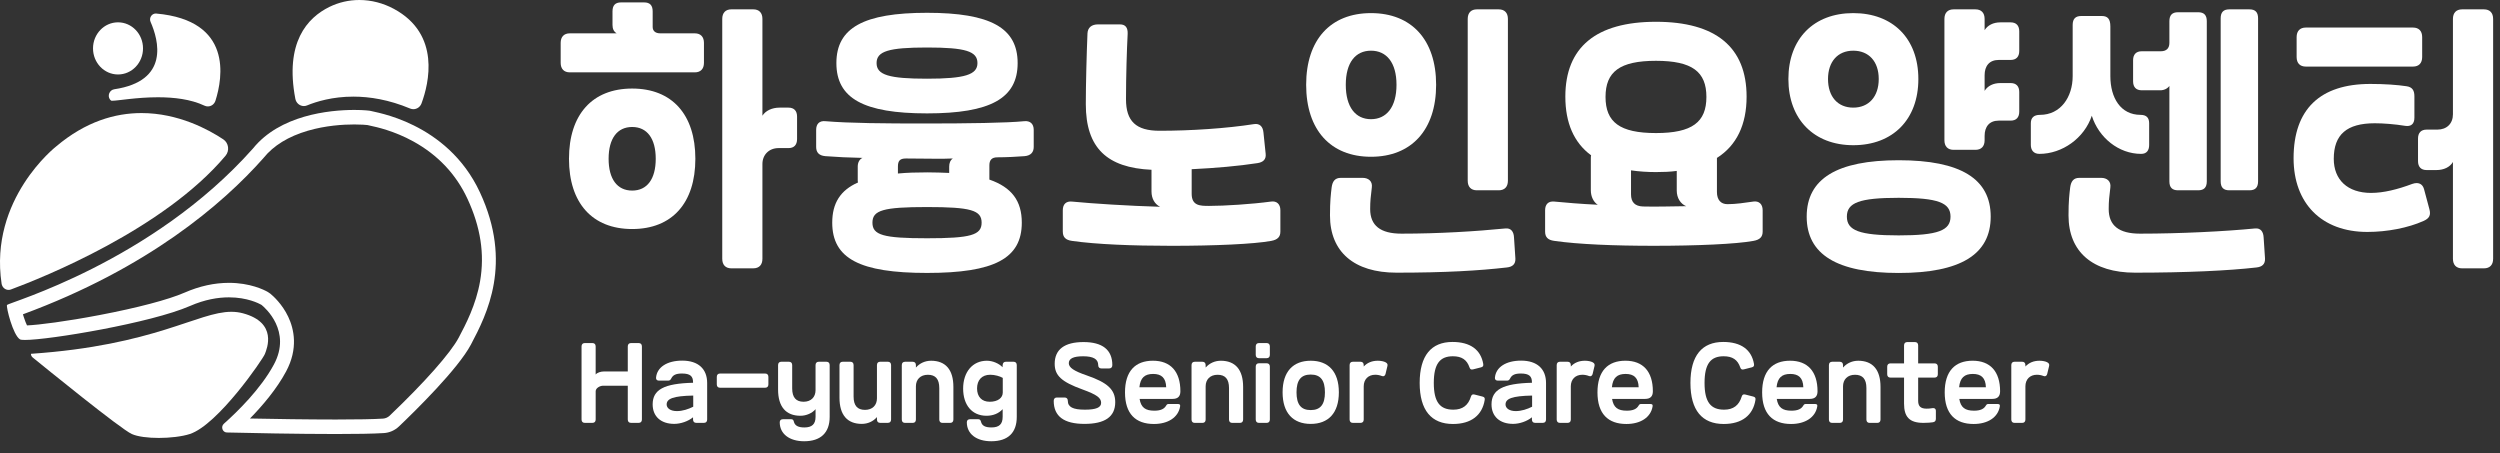 <svg width="160" height="29" viewBox="0 0 160 29" fill="none" xmlns="http://www.w3.org/2000/svg">
<rect x="0" y="0" width="160" height="29" fill="#333333" stroke="none"/>
<path d="M42.25 2.134H44.467C44.84 2.134 45.053 2.356 45.053 2.744V4.021C45.053 4.409 44.84 4.631 44.467 4.631H36.468C36.096 4.631 35.883 4.409 35.883 4.021V2.744C35.883 2.356 36.096 2.134 36.468 2.134H39.465C39.288 2.023 39.2 1.856 39.2 1.597V0.728C39.2 0.339 39.377 0.154 39.749 0.154H41.221C41.594 0.154 41.771 0.339 41.771 0.728V1.726C41.771 1.967 41.931 2.133 42.25 2.133L42.25 2.134ZM44.503 10.162C44.503 12.993 43.013 14.658 40.459 14.658C37.905 14.658 36.415 12.993 36.415 10.162C36.415 7.332 37.905 5.667 40.459 5.667C43.013 5.667 44.503 7.332 44.503 10.162ZM41.967 10.162C41.967 8.868 41.417 8.127 40.459 8.127C39.501 8.127 38.951 8.868 38.951 10.162C38.951 11.457 39.501 12.197 40.459 12.197C41.417 12.197 41.967 11.457 41.967 10.162ZM48.21 17.174H46.809C46.436 17.174 46.224 16.952 46.224 16.563V1.209C46.224 0.82 46.436 0.598 46.809 0.598H48.21C48.583 0.598 48.795 0.82 48.795 1.209V7.406C48.99 7.091 49.398 6.888 49.895 6.888H50.463C50.817 6.888 51.012 7.091 51.012 7.461V8.904C51.012 9.274 50.817 9.478 50.463 9.478H49.824C49.221 9.478 48.795 9.903 48.795 10.495V16.563C48.795 16.951 48.582 17.173 48.21 17.173L48.21 17.174Z" fill="white"/>
<path d="M54.913 11.678C54.895 11.623 54.895 11.586 54.895 11.53V10.661C54.895 10.401 55.001 10.198 55.197 10.105C54.31 10.087 53.565 10.05 52.82 9.994C52.412 9.957 52.234 9.754 52.234 9.403V8.311C52.234 7.923 52.447 7.719 52.82 7.756C54.345 7.886 56.687 7.904 59.169 7.904C61.936 7.904 64.455 7.867 65.555 7.756C65.927 7.719 66.158 7.922 66.158 8.311V9.403C66.158 9.736 65.98 9.958 65.572 9.994C65.164 10.031 64.348 10.068 63.834 10.068C63.444 10.068 63.32 10.272 63.32 10.586V11.493C64.756 11.992 65.395 12.862 65.395 14.249C65.395 16.543 63.639 17.468 59.329 17.468C55.019 17.468 53.263 16.543 53.263 14.249C53.263 13.01 53.778 12.177 54.913 11.678V11.678ZM65.129 4.038C65.129 6.295 63.391 7.257 59.329 7.257C55.267 7.257 53.529 6.295 53.529 4.038C53.529 1.782 55.267 0.819 59.329 0.819C63.391 0.819 65.129 1.781 65.129 4.038ZM62.824 14.25C62.824 13.454 62.132 13.251 59.33 13.251C56.527 13.251 55.836 13.454 55.836 14.25C55.836 15.045 56.527 15.249 59.33 15.249C62.132 15.249 62.824 15.045 62.824 14.25ZM62.557 4.038C62.557 3.28 61.795 3.04 59.329 3.04C56.864 3.04 56.101 3.28 56.101 4.038C56.101 4.797 56.899 5.037 59.329 5.037C61.759 5.037 62.557 4.778 62.557 4.038ZM59.329 11.031C59.844 11.031 60.305 11.05 60.748 11.068V10.661C60.748 10.439 60.819 10.255 60.979 10.143C60.287 10.181 59.205 10.143 57.982 10.143C57.592 10.143 57.467 10.292 57.467 10.661V11.105C58.035 11.05 58.638 11.032 59.33 11.032L59.329 11.031Z" fill="white"/>
<path d="M68.019 14.825V13.456C68.019 13.067 68.232 12.864 68.605 12.901C69.935 13.03 72.259 13.178 74.245 13.234C73.908 13.067 73.696 12.716 73.696 12.253V10.866C70.858 10.736 69.492 9.479 69.492 6.667C69.492 5.409 69.545 3.411 69.599 2.134C69.616 1.765 69.865 1.561 70.272 1.561H71.674C72.028 1.561 72.188 1.765 72.17 2.171C72.117 3.189 72.064 4.854 72.064 6.352C72.064 7.758 72.702 8.369 74.21 8.369C76.215 8.369 78.484 8.22 80.258 7.943C80.613 7.888 80.826 8.091 80.861 8.48L81.003 9.849C81.039 10.2 80.844 10.385 80.471 10.441C79.265 10.626 77.811 10.755 76.267 10.829V12.402C76.267 13.178 76.817 13.178 77.385 13.178C78.361 13.178 80.117 13.067 81.341 12.901C81.713 12.845 81.944 13.067 81.944 13.456V14.825C81.944 15.158 81.766 15.343 81.358 15.417C80.259 15.621 77.74 15.732 74.973 15.732C72.49 15.732 70.149 15.639 68.606 15.417C68.198 15.361 68.02 15.177 68.02 14.825L68.019 14.825Z" fill="white"/>
<path d="M91.912 5.427C91.912 8.313 90.334 10.033 87.744 10.033C85.155 10.033 83.594 8.313 83.594 5.427C83.594 2.541 85.155 0.839 87.744 0.839C90.334 0.839 91.912 2.541 91.912 5.427ZM85.119 13.789C85.119 12.864 85.172 12.438 85.225 11.994C85.278 11.605 85.438 11.383 85.811 11.383H87.212C87.584 11.383 87.851 11.605 87.797 11.994C87.727 12.567 87.691 12.882 87.691 13.381C87.691 14.436 88.347 14.954 89.695 14.954C92.09 14.954 94.466 14.806 96.347 14.621C96.701 14.584 96.879 14.824 96.896 15.194L96.985 16.544C97.003 16.914 96.79 17.081 96.435 17.118C94.661 17.321 92.498 17.451 89.376 17.451C86.662 17.451 85.119 16.119 85.119 13.788V13.789ZM87.744 7.628C88.737 7.628 89.376 6.851 89.376 5.427C89.376 4.003 88.737 3.244 87.744 3.244C86.751 3.244 86.13 4.003 86.13 5.427C86.13 6.851 86.751 7.628 87.744 7.628ZM94.519 0.599H95.921C96.293 0.599 96.506 0.821 96.506 1.209V11.569C96.506 11.957 96.293 12.179 95.921 12.179H94.519C94.147 12.179 93.934 11.957 93.934 11.569V1.209C93.934 0.821 94.147 0.599 94.519 0.599Z" fill="white"/>
<path d="M112.207 12.9C112.579 12.845 112.81 13.067 112.81 13.456V14.825C112.81 15.158 112.633 15.343 112.225 15.416C111.125 15.62 108.607 15.731 105.839 15.731C103.356 15.731 101.015 15.639 99.472 15.416C99.064 15.361 98.887 15.176 98.887 14.825V13.456C98.887 13.067 99.1 12.864 99.472 12.9C100.252 12.974 101.121 13.049 102.257 13.104C101.991 12.938 101.813 12.586 101.813 12.179V10.144C101.813 10.07 101.813 9.996 101.831 9.941C100.731 9.127 100.182 7.869 100.182 6.185C100.182 3.022 102.15 1.394 105.982 1.394C109.813 1.394 111.782 3.022 111.782 6.185C111.782 7.98 111.143 9.311 109.884 10.107V12.29C109.884 12.79 110.132 13.067 110.558 13.067C111.107 13.067 111.675 12.975 112.207 12.901V12.9ZM102.754 6.204C102.754 7.813 103.658 8.516 105.982 8.516C108.305 8.516 109.21 7.813 109.21 6.204C109.21 4.595 108.305 3.892 105.982 3.892C103.658 3.892 102.754 4.595 102.754 6.204ZM104.385 10.903V12.438C104.385 12.938 104.634 13.197 105.148 13.215C105.751 13.233 106.974 13.215 107.915 13.196C107.56 13.048 107.312 12.678 107.312 12.197V10.939C106.904 10.995 106.46 11.013 105.982 11.013C105.414 11.013 104.882 10.976 104.385 10.902V10.903Z" fill="white"/>
<path d="M118.608 9.293C116.089 9.293 114.457 7.628 114.457 5.057C114.457 2.485 116.071 0.839 118.608 0.839C121.144 0.839 122.775 2.467 122.775 5.057C122.775 7.647 121.144 9.293 118.608 9.293ZM127.405 13.863C127.405 16.286 125.472 17.47 121.516 17.47C117.561 17.47 115.628 16.286 115.628 13.863C115.628 11.439 117.561 10.255 121.516 10.255C125.472 10.255 127.405 11.439 127.405 13.863ZM116.993 5.057C116.993 6.185 117.614 6.888 118.608 6.888C119.601 6.888 120.239 6.185 120.239 5.057C120.239 3.928 119.6 3.244 118.608 3.244C117.615 3.244 116.993 3.947 116.993 5.057ZM124.833 13.863C124.833 12.975 124.035 12.66 121.516 12.66C118.998 12.66 118.2 12.975 118.2 13.863C118.2 14.75 118.998 15.065 121.516 15.065C124.035 15.065 124.833 14.75 124.833 13.863ZM127.015 8.979C127.015 9.367 126.802 9.589 126.429 9.589H125.028C124.656 9.589 124.443 9.367 124.443 8.979V1.209C124.443 0.821 124.656 0.599 125.028 0.599H126.429C126.802 0.599 127.015 0.821 127.015 1.209V1.931C127.21 1.616 127.564 1.431 128.026 1.431H128.682C129.037 1.431 129.232 1.635 129.232 2.004V3.263C129.232 3.632 129.037 3.836 128.682 3.836H127.919C127.316 3.836 127.015 4.224 127.015 4.816V5.815C127.21 5.5 127.564 5.316 128.026 5.316H128.682C129.037 5.316 129.232 5.519 129.232 5.889V7.147C129.232 7.517 129.037 7.72 128.682 7.72H127.919C127.316 7.72 127.015 8.109 127.015 8.701V8.978V8.979Z" fill="white"/>
<path d="M136.997 7.351C137.369 7.351 137.546 7.536 137.546 7.887V9.275C137.546 9.626 137.387 9.848 137.032 9.848C135.595 9.848 134.318 8.812 133.875 7.406C133.396 8.849 131.977 9.848 130.522 9.848C130.15 9.848 129.973 9.607 129.973 9.275V7.887C129.973 7.536 130.168 7.351 130.558 7.351C131.888 7.351 132.651 6.204 132.651 4.872V1.597C132.651 1.209 132.828 1.024 133.201 1.024H134.513C134.886 1.024 135.063 1.209 135.063 1.69V4.872C135.063 6.26 135.719 7.351 136.996 7.351L136.997 7.351ZM132.385 13.789C132.385 12.864 132.439 12.438 132.492 11.994C132.545 11.605 132.704 11.383 133.077 11.383H134.478C134.851 11.383 135.116 11.605 135.063 11.994C134.993 12.567 134.957 12.882 134.957 13.381C134.957 14.436 135.613 14.954 136.961 14.954C139.533 14.954 142.442 14.806 144.322 14.621C144.677 14.584 144.854 14.824 144.872 15.194L144.961 16.544C144.978 16.914 144.765 17.081 144.411 17.118C142.637 17.321 139.941 17.451 136.642 17.451C133.928 17.451 132.385 16.119 132.385 13.788V13.789ZM138.256 5.778H137.067C136.713 5.778 136.518 5.575 136.518 5.205V3.854C136.518 3.485 136.713 3.281 137.067 3.281H138.292C138.646 3.281 138.841 3.096 138.841 2.745V1.357C138.841 0.969 139.018 0.784 139.391 0.784H140.686C141.058 0.784 141.235 0.969 141.235 1.357V11.606C141.235 11.994 141.058 12.179 140.686 12.179H139.391C139.018 12.179 138.841 11.994 138.841 11.606V5.501C138.717 5.668 138.504 5.779 138.256 5.779V5.778ZM142.672 0.599H143.967C144.34 0.599 144.517 0.784 144.517 1.172V11.605C144.517 11.994 144.34 12.179 143.967 12.179H142.672C142.3 12.179 142.123 11.994 142.123 11.605V1.172C142.123 0.784 142.3 0.599 142.672 0.599Z" fill="white"/>
<path d="M151.755 12.346C152.553 12.346 153.44 12.123 154.38 11.772C154.487 11.735 154.575 11.717 154.664 11.717C154.895 11.717 155.072 11.847 155.143 12.124L155.48 13.382C155.586 13.77 155.48 13.974 155.108 14.141C154.114 14.585 152.784 14.844 151.507 14.844C148.581 14.844 146.789 13.012 146.789 10.126C146.789 6.981 148.492 5.372 151.702 5.372C152.607 5.372 153.422 5.428 154.026 5.52C154.398 5.576 154.522 5.798 154.522 6.168V7.537C154.522 7.944 154.292 8.11 153.937 8.055C153.263 7.944 152.518 7.889 151.986 7.889C150.194 7.889 149.361 8.61 149.361 10.164C149.361 11.496 150.23 12.347 151.756 12.347L151.755 12.346ZM155.019 2.374V3.651C155.019 4.039 154.806 4.261 154.434 4.261H147.569C147.197 4.261 146.984 4.039 146.984 3.651V2.374C146.984 1.986 147.197 1.764 147.569 1.764H154.434C154.806 1.764 155.019 1.986 155.019 2.374ZM157.573 0.599H158.974C159.347 0.599 159.56 0.821 159.56 1.209V16.564C159.56 16.952 159.347 17.174 158.974 17.174H157.573C157.201 17.174 156.988 16.952 156.988 16.564V10.366C156.793 10.7 156.402 10.884 155.924 10.884H155.303C154.948 10.884 154.753 10.681 154.753 10.311V8.868C154.753 8.498 154.948 8.295 155.303 8.295H155.994C156.597 8.295 156.988 7.906 156.988 7.315V1.209C156.988 0.821 157.201 0.599 157.573 0.599Z" fill="white"/>
<path d="M22.678 7.965C23.128 7.965 23.425 7.992 23.522 8.004C23.575 8.019 23.632 8.031 23.703 8.046C24.076 8.125 25.212 8.366 26.465 9.058C28.026 9.921 29.186 11.151 29.914 12.714C30.759 14.531 31.025 16.258 30.726 17.993C30.464 19.515 29.799 20.773 29.36 21.605C28.837 22.593 27.183 24.462 24.938 26.604C24.822 26.714 24.671 26.78 24.513 26.791C23.893 26.83 22.877 26.849 21.493 26.849C19.681 26.849 17.59 26.816 15.999 26.784C16.8 25.964 17.708 24.898 18.31 23.774C19.097 22.305 18.819 21.06 18.447 20.274C18.058 19.451 17.471 18.934 17.302 18.796C17.249 18.754 17.195 18.716 17.139 18.685C16.898 18.548 16.009 18.102 14.651 18.102C13.719 18.102 12.764 18.312 11.814 18.727C10.786 19.176 8.8 19.7 6.366 20.164C4.248 20.569 2.46 20.798 1.728 20.826C1.673 20.711 1.6 20.535 1.52 20.286C1.501 20.227 1.484 20.17 1.468 20.115C9.463 17.166 14.238 13.069 16.843 10.137C16.852 10.126 16.861 10.115 16.871 10.103C17.508 9.313 18.461 8.729 19.704 8.366C20.84 8.034 21.949 7.965 22.679 7.965M22.679 7.036C21.04 7.036 17.907 7.375 16.189 9.505C9.726 16.78 0.512 19.383 0.448 19.517C0.384 19.65 0.832 21.452 1.279 21.719C1.322 21.745 1.431 21.757 1.595 21.757C3.149 21.757 9.669 20.67 12.158 19.583C13.113 19.166 13.956 19.03 14.65 19.03C15.831 19.03 16.579 19.424 16.712 19.499C16.727 19.507 16.74 19.517 16.753 19.527C16.957 19.694 18.678 21.184 17.533 23.321C16.694 24.888 15.182 26.36 14.327 27.12C14.114 27.31 14.239 27.673 14.518 27.679C15.954 27.713 18.997 27.777 21.493 27.777C22.747 27.777 23.863 27.761 24.566 27.717C24.928 27.694 25.271 27.543 25.538 27.288C26.567 26.308 29.313 23.615 30.139 22.053C31.163 20.117 32.827 16.847 30.715 12.309C28.604 7.77 23.868 7.17 23.74 7.103C23.705 7.085 23.299 7.036 22.679 7.036Z" fill="white"/>
<path d="M19.447 6.788C19.515 6.788 19.584 6.775 19.651 6.747C20.251 6.5 21.279 6.184 22.614 6.184C23.657 6.184 24.887 6.377 26.247 6.946C26.316 6.975 26.387 6.988 26.456 6.988C26.68 6.988 26.892 6.847 26.978 6.615C27.447 5.343 28.221 2.199 25.217 0.572C24.522 0.196 23.759 0 22.997 0C22.343 0 21.69 0.144 21.082 0.442C19.661 1.139 18.218 2.723 18.901 6.321C18.954 6.601 19.191 6.788 19.447 6.788Z" fill="white"/>
<path d="M0.698 18.527C2.726 17.774 10.471 14.68 14.433 9.97C14.704 9.648 14.638 9.15 14.293 8.92C13.351 8.293 11.413 7.236 9.054 7.236C7.377 7.236 5.488 7.77 3.594 9.372C3.594 9.372 -0.711 12.728 0.102 18.154C0.138 18.39 0.332 18.554 0.547 18.554C0.597 18.554 0.647 18.545 0.698 18.527Z" fill="white"/>
<path d="M7.31 5.714C7.013 5.758 6.857 6.12 7.039 6.368C7.059 6.396 7.081 6.419 7.105 6.435C7.118 6.444 7.147 6.448 7.192 6.448C7.53 6.448 8.745 6.225 10.113 6.225C11.117 6.225 12.205 6.345 13.089 6.763C13.159 6.796 13.231 6.811 13.302 6.811C13.516 6.811 13.718 6.671 13.79 6.443C14.252 4.984 14.91 1.307 10.002 0.867C9.991 0.866 9.98 0.865 9.969 0.865C9.708 0.865 9.524 1.148 9.637 1.402C10.153 2.576 10.867 5.187 7.31 5.713L7.31 5.714Z" fill="white"/>
<path d="M16.954 22.653C17.082 22.319 17.786 20.651 15.546 20.05C15.303 19.985 15.059 19.955 14.807 19.955C12.665 19.955 9.94 22.099 1.98 22.644C1.98 22.734 2.02 22.818 2.087 22.874C2.872 23.513 7.721 27.457 8.435 27.777C8.815 27.948 9.477 28.028 10.169 28.028C10.861 28.028 11.645 27.941 12.147 27.777C13.947 27.191 16.826 22.987 16.954 22.653Z" fill="white"/>
<path d="M7.553 4.766C8.437 4.766 9.153 4.019 9.153 3.097C9.153 2.176 8.437 1.429 7.553 1.429C6.669 1.429 5.953 2.176 5.953 3.097C5.953 4.019 6.669 4.766 7.553 4.766Z" fill="white"/>
<path d="M37.917 27.063H37.424C37.294 27.063 37.219 26.985 37.219 26.849V22.17C37.219 22.034 37.294 21.956 37.424 21.956H37.917C38.047 21.956 38.122 22.034 38.122 22.17V23.97C38.215 23.847 38.453 23.775 38.633 23.775H40.178V22.17C40.178 22.034 40.253 21.956 40.384 21.956H40.877C41.007 21.956 41.082 22.034 41.082 22.17V26.849C41.082 26.985 41.007 27.063 40.877 27.063H40.384C40.253 27.063 40.178 26.985 40.178 26.849V24.685H38.608C38.397 24.685 38.123 24.834 38.123 25.042V26.849C38.123 26.985 38.048 27.063 37.917 27.063L37.917 27.063Z" fill="white"/>
<path d="M42.174 24.36C42.049 24.36 41.975 24.289 41.987 24.172C42.043 23.502 42.691 23.08 43.663 23.08C44.698 23.08 45.258 23.619 45.258 24.51V26.849C45.258 26.985 45.183 27.063 45.053 27.063H44.56C44.43 27.063 44.355 26.985 44.355 26.849V26.706C44.05 26.96 43.564 27.128 43.153 27.128C42.299 27.128 41.77 26.654 41.77 25.881C41.77 24.939 42.492 24.542 44.355 24.497V24.458C44.355 24.081 44.174 23.905 43.645 23.905C43.258 23.905 43.071 24.003 42.966 24.211C42.91 24.321 42.86 24.36 42.754 24.36H42.174L42.174 24.36ZM44.367 25.316C43.077 25.341 42.666 25.517 42.666 25.887C42.666 26.121 42.903 26.31 43.32 26.31C43.688 26.31 44.055 26.186 44.367 26.03V25.316Z" fill="white"/>
<path d="M46.081 24.815C45.95 24.815 45.875 24.738 45.875 24.601V24.12C45.875 23.984 45.95 23.906 46.081 23.906H48.971C49.102 23.906 49.177 23.984 49.177 24.12V24.601C49.177 24.738 49.102 24.815 48.971 24.815H46.081Z" fill="white"/>
<path d="M50.806 26.98C50.863 27.24 51.087 27.357 51.479 27.357C51.965 27.357 52.196 27.148 52.196 26.674V26.187C51.984 26.44 51.604 26.609 51.23 26.609C50.302 26.609 49.797 26.037 49.797 24.932V23.366C49.797 23.23 49.872 23.152 50.002 23.152H50.494C50.625 23.152 50.7 23.23 50.7 23.366V24.861C50.7 25.439 50.949 25.712 51.429 25.712C51.908 25.712 52.195 25.413 52.195 24.971V23.366C52.195 23.23 52.27 23.152 52.401 23.152H52.893C53.024 23.152 53.099 23.23 53.099 23.366V26.68C53.099 27.7 52.519 28.24 51.467 28.24C50.526 28.24 49.903 27.772 49.903 27.025C49.903 26.901 49.977 26.83 50.108 26.83H50.632C50.731 26.83 50.781 26.875 50.806 26.979L50.806 26.98Z" fill="white"/>
<path d="M55.16 27.129C54.225 27.129 53.727 26.557 53.727 25.452V23.366C53.727 23.23 53.801 23.152 53.932 23.152H54.425C54.555 23.152 54.63 23.23 54.63 23.366V25.38C54.63 25.959 54.873 26.232 55.359 26.232C55.845 26.232 56.125 25.926 56.125 25.491V23.366C56.125 23.229 56.2 23.151 56.331 23.151H56.823C56.954 23.151 57.029 23.229 57.029 23.366V26.849C57.029 26.985 56.954 27.063 56.823 27.063H56.331C56.2 27.063 56.125 26.985 56.125 26.849V26.693C55.876 26.979 55.527 27.128 55.16 27.128V27.129Z" fill="white"/>
<path d="M59.584 23.087C60.518 23.087 61.017 23.659 61.017 24.764V26.85C61.017 26.987 60.942 27.065 60.811 27.065H60.319C60.188 27.065 60.114 26.987 60.114 26.85V24.836C60.114 24.258 59.871 23.985 59.385 23.985C58.899 23.985 58.618 24.291 58.618 24.726V26.851C58.618 26.987 58.544 27.065 58.413 27.065H57.92C57.79 27.065 57.715 26.987 57.715 26.851V23.368C57.715 23.231 57.79 23.153 57.92 23.153H58.413C58.544 23.153 58.618 23.231 58.618 23.368V23.523C58.868 23.238 59.216 23.088 59.584 23.088L59.584 23.087Z" fill="white"/>
<path d="M63.136 26.609C62.208 26.609 61.641 25.921 61.641 24.868C61.641 23.815 62.239 23.087 63.161 23.087C63.541 23.087 63.946 23.27 64.164 23.503L64.17 23.367C64.176 23.23 64.245 23.152 64.376 23.152H64.868C64.999 23.152 65.073 23.23 65.073 23.367V26.681C65.073 27.695 64.513 28.24 63.441 28.24C62.481 28.24 61.877 27.766 61.877 27.025C61.877 26.902 61.952 26.83 62.083 26.83H62.606C62.699 26.83 62.755 26.876 62.781 26.98C62.843 27.239 63.036 27.356 63.453 27.356C63.952 27.356 64.17 27.142 64.17 26.674V26.187C63.921 26.459 63.559 26.609 63.136 26.609L63.136 26.609ZM63.335 25.713C63.871 25.713 64.177 25.459 64.177 25.121V24.185C63.99 24.075 63.666 23.984 63.373 23.984C62.837 23.984 62.532 24.328 62.532 24.861C62.532 25.394 62.837 25.712 63.335 25.712V25.713Z" fill="white"/>
<path d="M69.282 24.926C67.936 24.439 67.5 24.036 67.5 23.282C67.5 22.359 68.136 21.892 69.344 21.892C70.553 21.892 71.189 22.385 71.189 23.367C71.189 23.503 71.114 23.581 70.983 23.581H70.491C70.36 23.581 70.285 23.503 70.285 23.367C70.285 22.983 69.973 22.802 69.319 22.802C68.703 22.802 68.403 22.945 68.403 23.244C68.403 23.523 68.727 23.744 69.543 24.023C70.889 24.485 71.375 24.939 71.375 25.739C71.375 26.675 70.715 27.129 69.406 27.129C68.098 27.129 67.438 26.648 67.438 25.654C67.438 25.518 67.512 25.44 67.643 25.44H68.135C68.266 25.44 68.341 25.518 68.341 25.654C68.341 26.051 68.671 26.219 69.431 26.219C70.142 26.219 70.472 26.083 70.472 25.784C70.472 25.459 70.192 25.258 69.282 24.926Z" fill="white"/>
<path d="M73.876 26.284C74.28 26.284 74.511 26.174 74.636 25.953C74.692 25.855 74.736 25.855 74.841 25.855H75.365C75.489 25.855 75.552 25.887 75.526 26.017C75.408 26.719 74.748 27.135 73.85 27.135C72.679 27.135 72 26.485 72 25.114C72 23.743 72.667 23.086 73.788 23.086C74.909 23.086 75.545 23.769 75.545 25.043C75.545 25.368 75.383 25.53 75.046 25.53H72.934C73.022 26.082 73.308 26.284 73.875 26.284L73.876 26.284ZM73.801 23.932C73.265 23.932 72.985 24.172 72.922 24.783H74.636C74.617 24.179 74.33 23.932 73.801 23.932Z" fill="white"/>
<path d="M78.127 23.087C79.061 23.087 79.56 23.659 79.56 24.764V26.85C79.56 26.987 79.485 27.065 79.354 27.065H78.862C78.731 27.065 78.657 26.987 78.657 26.85V24.836C78.657 24.258 78.414 23.985 77.928 23.985C77.442 23.985 77.161 24.291 77.161 24.726V26.851C77.161 26.987 77.087 27.065 76.956 27.065H76.463C76.332 27.065 76.258 26.987 76.258 26.851V23.368C76.258 23.231 76.332 23.153 76.463 23.153H76.956C77.087 23.153 77.161 23.231 77.161 23.368V23.523C77.411 23.238 77.759 23.088 78.127 23.088L78.127 23.087Z" fill="white"/>
<path d="M80.367 22.17C80.367 22.034 80.442 21.956 80.573 21.956H81.065C81.196 21.956 81.271 22.034 81.271 22.17V22.71C81.271 22.846 81.196 22.924 81.065 22.924H80.573C80.442 22.924 80.367 22.846 80.367 22.71V22.17ZM80.367 23.464C80.367 23.327 80.442 23.249 80.573 23.249H81.065C81.196 23.249 81.271 23.327 81.271 23.464V26.849C81.271 26.986 81.196 27.064 81.065 27.064H80.573C80.442 27.064 80.367 26.986 80.367 26.849V23.464Z" fill="white"/>
<path d="M83.886 23.087C85.008 23.087 85.687 23.776 85.687 25.109C85.687 26.441 85.008 27.13 83.886 27.13C82.765 27.13 82.086 26.441 82.086 25.109C82.086 23.776 82.765 23.087 83.886 23.087ZM83.886 26.245C84.516 26.245 84.796 25.875 84.796 25.108C84.796 24.341 84.516 23.971 83.886 23.971C83.257 23.971 82.977 24.341 82.977 25.108C82.977 25.875 83.257 26.245 83.886 26.245Z" fill="white"/>
<path d="M88.792 23.438L88.674 23.932C88.649 24.023 88.593 24.081 88.512 24.081C88.487 24.081 88.462 24.075 88.431 24.062C88.3 24.01 88.151 23.984 88.014 23.984C87.571 23.984 87.278 24.276 87.278 24.725V26.85C87.278 26.986 87.204 27.064 87.073 27.064H86.581C86.45 27.064 86.375 26.986 86.375 26.85V23.367C86.375 23.23 86.45 23.152 86.581 23.152H87.073C87.204 23.152 87.278 23.23 87.278 23.367V23.458C87.503 23.21 87.814 23.087 88.182 23.087C88.375 23.087 88.568 23.127 88.674 23.185C88.793 23.25 88.823 23.321 88.793 23.438H88.792Z" fill="white"/>
<path d="M94.142 25.374C94.18 25.257 94.249 25.218 94.373 25.251L94.884 25.381C95.003 25.413 95.04 25.472 95.021 25.595C94.865 26.576 94.155 27.135 92.99 27.135C91.613 27.135 90.859 26.264 90.859 24.51C90.859 22.756 91.601 21.885 92.959 21.885C94.093 21.885 94.772 22.378 94.928 23.295C94.946 23.419 94.909 23.477 94.791 23.509L94.28 23.639C94.155 23.672 94.087 23.633 94.049 23.516C93.881 23.022 93.55 22.801 92.984 22.801C92.161 22.801 91.763 23.275 91.763 24.51C91.763 25.745 92.167 26.219 93.015 26.219C93.613 26.219 93.974 25.933 94.142 25.374Z" fill="white"/>
<path d="M95.862 24.36C95.737 24.36 95.662 24.289 95.675 24.172C95.731 23.502 96.379 23.08 97.351 23.08C98.385 23.08 98.946 23.619 98.946 24.51V26.849C98.946 26.985 98.871 27.063 98.74 27.063H98.248C98.117 27.063 98.043 26.985 98.043 26.849V26.706C97.737 26.96 97.251 27.128 96.84 27.128C95.987 27.128 95.457 26.654 95.457 25.881C95.457 24.939 96.18 24.542 98.043 24.497V24.458C98.043 24.081 97.862 23.905 97.332 23.905C96.946 23.905 96.759 24.003 96.653 24.211C96.597 24.321 96.547 24.36 96.441 24.36H95.862L95.862 24.36ZM98.055 25.316C96.765 25.341 96.354 25.517 96.354 25.887C96.354 26.121 96.591 26.31 97.008 26.31C97.376 26.31 97.743 26.186 98.055 26.03V25.316Z" fill="white"/>
<path d="M102.046 23.438L101.928 23.932C101.903 24.023 101.847 24.081 101.766 24.081C101.741 24.081 101.716 24.075 101.685 24.062C101.554 24.01 101.405 23.984 101.268 23.984C100.825 23.984 100.532 24.276 100.532 24.725V26.85C100.532 26.986 100.458 27.064 100.327 27.064H99.835C99.704 27.064 99.629 26.986 99.629 26.85V23.367C99.629 23.23 99.704 23.152 99.835 23.152H100.327C100.458 23.152 100.532 23.23 100.532 23.367V23.458C100.757 23.21 101.068 23.087 101.436 23.087C101.629 23.087 101.822 23.127 101.928 23.185C102.046 23.25 102.077 23.321 102.046 23.438H102.046Z" fill="white"/>
<path d="M104.114 26.284C104.519 26.284 104.749 26.174 104.874 25.953C104.93 25.855 104.974 25.855 105.08 25.855H105.603C105.728 25.855 105.79 25.887 105.765 26.017C105.646 26.719 104.986 27.135 104.089 27.135C102.917 27.135 102.238 26.485 102.238 25.114C102.238 23.743 102.905 23.086 104.026 23.086C105.148 23.086 105.783 23.769 105.783 25.043C105.783 25.368 105.622 25.53 105.285 25.53H103.173C103.26 26.082 103.547 26.284 104.113 26.284L104.114 26.284ZM104.039 23.932C103.503 23.932 103.223 24.172 103.161 24.783H104.874C104.855 24.179 104.569 23.932 104.039 23.932Z" fill="white"/>
<path d="M111.471 25.374C111.508 25.257 111.577 25.218 111.701 25.251L112.212 25.381C112.331 25.413 112.368 25.472 112.349 25.595C112.194 26.576 111.483 27.135 110.318 27.135C108.941 27.135 108.188 26.264 108.188 24.51C108.188 22.756 108.929 21.885 110.287 21.885C111.421 21.885 112.1 22.378 112.256 23.295C112.275 23.419 112.237 23.477 112.119 23.509L111.608 23.639C111.483 23.672 111.415 23.633 111.377 23.516C111.209 23.022 110.879 22.801 110.312 22.801C109.489 22.801 109.091 23.275 109.091 24.51C109.091 25.745 109.496 26.219 110.343 26.219C110.941 26.219 111.303 25.933 111.471 25.374Z" fill="white"/>
<path d="M114.653 26.284C115.058 26.284 115.288 26.174 115.413 25.953C115.469 25.855 115.513 25.855 115.619 25.855H116.142C116.267 25.855 116.329 25.887 116.304 26.017C116.185 26.719 115.525 27.135 114.628 27.135C113.456 27.135 112.777 26.485 112.777 25.114C112.777 23.743 113.444 23.086 114.565 23.086C115.687 23.086 116.322 23.769 116.322 25.043C116.322 25.368 116.161 25.53 115.824 25.53H113.712C113.799 26.082 114.086 26.284 114.652 26.284L114.653 26.284ZM114.578 23.932C114.042 23.932 113.762 24.172 113.7 24.783H115.413C115.395 24.179 115.108 23.932 114.578 23.932Z" fill="white"/>
<path d="M118.92 23.087C119.854 23.087 120.353 23.659 120.353 24.764V26.85C120.353 26.987 120.278 27.065 120.147 27.065H119.655C119.524 27.065 119.45 26.987 119.45 26.85V24.836C119.45 24.258 119.207 23.985 118.721 23.985C118.235 23.985 117.954 24.291 117.954 24.726V26.851C117.954 26.987 117.88 27.065 117.749 27.065H117.256C117.125 27.065 117.051 26.987 117.051 26.851V23.368C117.051 23.231 117.125 23.153 117.256 23.153H117.749C117.88 23.153 117.954 23.231 117.954 23.368V23.523C118.204 23.238 118.552 23.088 118.92 23.088L118.92 23.087Z" fill="white"/>
<path d="M122.762 24.166V25.647C122.762 25.972 122.893 26.154 123.298 26.154C123.398 26.154 123.547 26.148 123.672 26.122C123.803 26.096 123.896 26.161 123.896 26.284V26.804C123.896 26.934 123.834 27.005 123.703 27.025C123.585 27.044 123.373 27.064 123.099 27.064C122.189 27.064 121.859 26.668 121.859 25.829V24.166H120.987C120.856 24.166 120.781 24.088 120.781 23.951V23.471C120.781 23.334 120.856 23.256 120.987 23.256H121.859V22.106C121.859 21.97 121.934 21.892 122.065 21.892H122.557C122.687 21.892 122.762 21.97 122.762 22.106V23.256H123.815C123.946 23.256 124.021 23.334 124.021 23.471V23.951C124.021 24.088 123.946 24.166 123.815 24.166H122.762L122.762 24.166Z" fill="white"/>
<path d="M126.336 26.284C126.741 26.284 126.972 26.174 127.097 25.953C127.153 25.855 127.197 25.855 127.302 25.855H127.826C127.95 25.855 128.013 25.887 127.987 26.017C127.869 26.719 127.209 27.135 126.311 27.135C125.14 27.135 124.461 26.485 124.461 25.114C124.461 23.743 125.128 23.086 126.249 23.086C127.37 23.086 128.006 23.769 128.006 25.043C128.006 25.368 127.844 25.53 127.507 25.53H125.395C125.483 26.082 125.769 26.284 126.336 26.284L126.336 26.284ZM126.262 23.932C125.726 23.932 125.446 24.172 125.383 24.783H127.097C127.078 24.179 126.791 23.932 126.262 23.932Z" fill="white"/>
<path d="M131.14 23.438L131.021 23.932C130.996 24.023 130.94 24.081 130.859 24.081C130.835 24.081 130.81 24.075 130.779 24.062C130.648 24.01 130.498 23.984 130.361 23.984C129.919 23.984 129.626 24.276 129.626 24.725V26.85C129.626 26.986 129.551 27.064 129.421 27.064H128.928C128.797 27.064 128.723 26.986 128.723 26.85V23.367C128.723 23.23 128.797 23.152 128.928 23.152H129.421C129.551 23.152 129.626 23.23 129.626 23.367V23.458C129.85 23.21 130.162 23.087 130.53 23.087C130.723 23.087 130.916 23.127 131.022 23.185C131.14 23.25 131.171 23.321 131.14 23.438H131.14Z" fill="white"/>
</svg>
